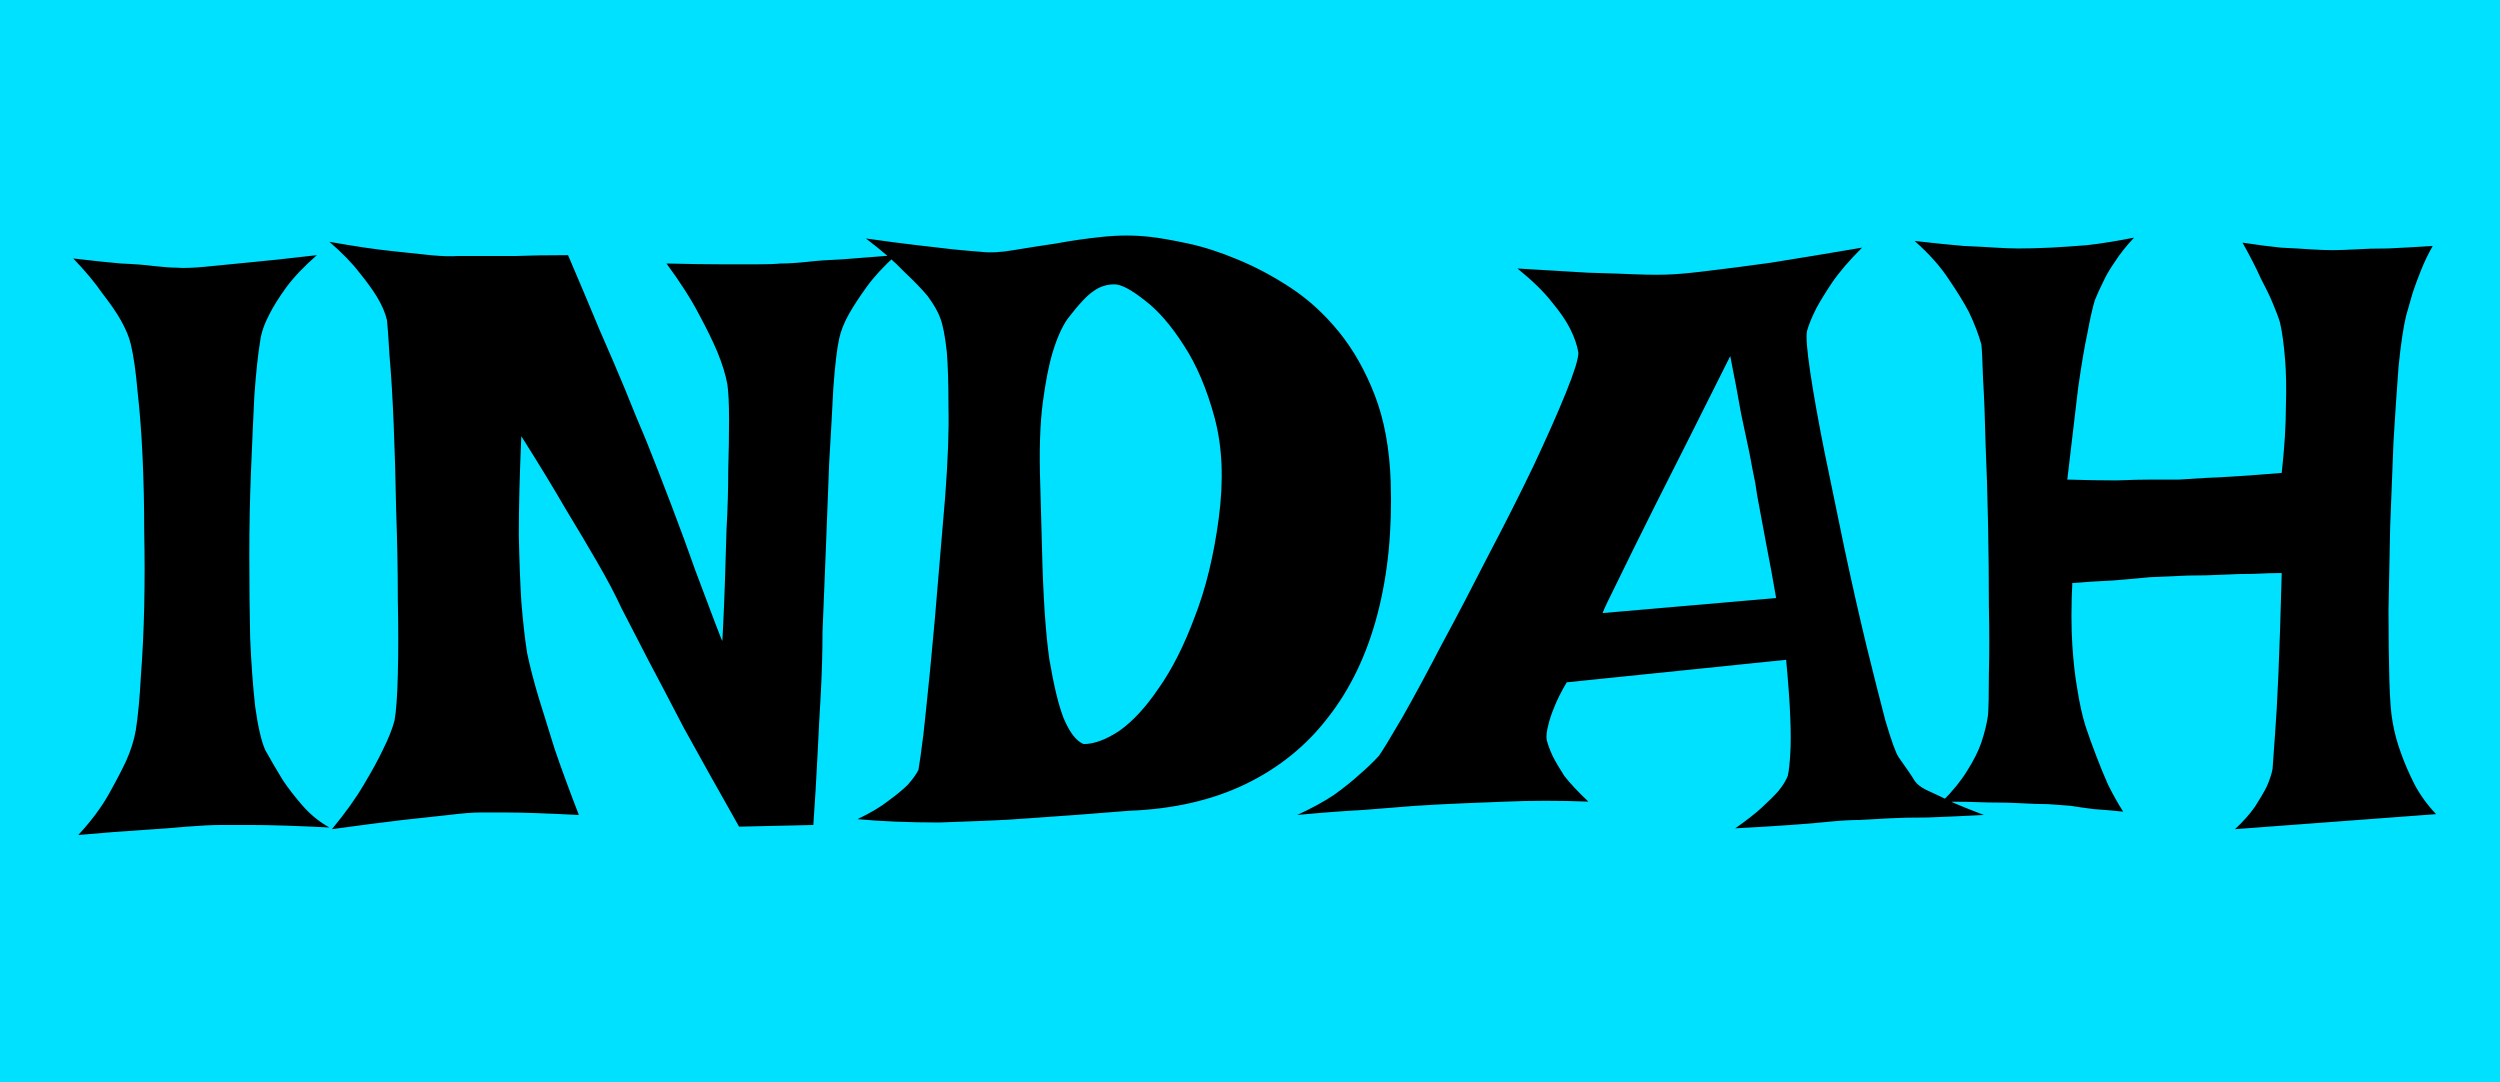 <svg width="231" height="100" viewBox="0 0 231 100" fill="none" xmlns="http://www.w3.org/2000/svg">
<rect width="231" height="100" fill="#00E0FF"/>
<path d="M6.771 23.884C8.518 24.09 9.983 24.244 11.165 24.347C12.399 24.398 13.401 24.475 14.172 24.578C15.097 24.681 15.816 24.732 16.33 24.732C16.895 24.784 17.744 24.758 18.874 24.655C19.851 24.552 21.161 24.424 22.806 24.27C24.502 24.116 26.66 23.884 29.282 23.576C28.099 24.604 27.149 25.606 26.429 26.582C25.761 27.508 25.247 28.33 24.887 29.049C24.425 29.923 24.142 30.745 24.039 31.516C23.834 32.75 23.654 34.446 23.5 36.604C23.397 38.712 23.294 41.024 23.191 43.542C23.088 46.061 23.037 48.656 23.037 51.329C23.037 54.001 23.063 56.545 23.114 58.961C23.217 61.325 23.371 63.432 23.577 65.282C23.834 67.132 24.142 68.469 24.502 69.291C25.016 70.216 25.555 71.141 26.121 72.066C26.635 72.837 27.251 73.634 27.971 74.456C28.69 75.278 29.513 75.946 30.438 76.46C27.406 76.306 24.99 76.229 23.191 76.229H20.416C19.594 76.229 18.54 76.281 17.255 76.383C16.176 76.486 14.814 76.589 13.169 76.692C11.525 76.794 9.546 76.949 7.233 77.154C8.416 75.869 9.341 74.636 10.009 73.454C10.677 72.272 11.216 71.244 11.628 70.37C12.09 69.342 12.399 68.366 12.553 67.441C12.758 66.105 12.912 64.46 13.015 62.507C13.169 60.502 13.272 58.37 13.324 56.108C13.375 53.796 13.375 51.457 13.324 49.093C13.324 46.678 13.272 44.365 13.169 42.155C13.067 39.945 12.912 37.941 12.707 36.142C12.553 34.343 12.347 32.904 12.09 31.825C11.936 31.157 11.628 30.411 11.165 29.589C10.754 28.869 10.189 28.047 9.469 27.122C8.801 26.146 7.902 25.066 6.771 23.884ZM30.438 22.343C32.751 22.754 34.652 23.036 36.143 23.191C37.633 23.345 38.841 23.473 39.766 23.576C40.845 23.679 41.693 23.704 42.31 23.653H44.623C45.445 23.653 46.473 23.653 47.706 23.653C48.991 23.602 50.584 23.576 52.486 23.576C53.565 26.094 54.542 28.407 55.415 30.514C56.34 32.621 57.111 34.42 57.728 35.91C58.448 37.709 59.116 39.328 59.732 40.767C60.452 42.566 61.223 44.545 62.045 46.703C62.867 48.862 63.613 50.892 64.281 52.793C65 54.695 65.591 56.263 66.054 57.496C66.516 58.729 66.748 59.295 66.748 59.192C66.748 59.141 66.773 58.627 66.825 57.65C66.876 56.622 66.928 55.363 66.979 53.873C67.03 52.331 67.082 50.661 67.133 48.862C67.236 47.012 67.287 45.239 67.287 43.542C67.339 41.795 67.364 40.202 67.364 38.763C67.364 37.324 67.313 36.245 67.21 35.525C67.056 34.651 66.748 33.649 66.285 32.519C65.874 31.542 65.309 30.386 64.589 29.049C63.87 27.662 62.867 26.094 61.583 24.347C63.69 24.398 65.412 24.424 66.748 24.424C68.084 24.424 69.163 24.424 69.986 24.424C70.911 24.424 71.63 24.398 72.144 24.347C72.812 24.347 73.635 24.296 74.611 24.193C75.485 24.09 76.564 24.013 77.849 23.961C79.185 23.859 80.83 23.73 82.783 23.576C81.652 24.604 80.753 25.58 80.084 26.505C79.416 27.43 78.877 28.253 78.466 28.972C78.003 29.795 77.695 30.566 77.54 31.285C77.335 32.21 77.155 33.726 77.001 35.833C76.898 37.889 76.769 40.202 76.615 42.772C76.513 45.341 76.41 48.014 76.307 50.789C76.204 53.564 76.101 56.108 75.999 58.421C75.999 60.169 75.947 62.044 75.844 64.049C75.742 65.745 75.639 67.672 75.536 69.831C75.433 71.938 75.305 74.07 75.151 76.229L68.29 76.383C66.285 72.837 64.589 69.805 63.202 67.287C61.865 64.717 60.76 62.61 59.887 60.965C58.91 59.063 58.088 57.47 57.42 56.185C56.854 54.952 56.109 53.539 55.184 51.945C54.413 50.609 53.437 48.965 52.255 47.012C51.124 45.059 49.762 42.823 48.169 40.305C48.015 43.851 47.938 46.883 47.938 49.401C47.989 51.868 48.066 53.924 48.169 55.569C48.323 57.47 48.503 59.063 48.708 60.348C48.965 61.582 49.325 62.969 49.788 64.511C50.199 65.847 50.687 67.415 51.252 69.214C51.869 71.013 52.614 73.043 53.488 75.304C50.456 75.15 48.194 75.073 46.704 75.073H44.391C43.672 75.073 42.695 75.15 41.462 75.304C40.434 75.407 39.021 75.561 37.222 75.766C35.474 75.972 33.29 76.255 30.669 76.615C31.903 75.124 32.879 73.762 33.599 72.529C34.37 71.244 34.961 70.165 35.372 69.291C35.886 68.263 36.245 67.364 36.451 66.593C36.605 65.77 36.708 64.357 36.759 62.353C36.811 60.297 36.811 57.984 36.759 55.414C36.759 52.793 36.708 50.044 36.605 47.166C36.554 44.288 36.477 41.615 36.374 39.148C36.271 36.681 36.143 34.574 35.988 32.827C35.886 31.079 35.809 30 35.757 29.589C35.603 28.921 35.295 28.201 34.832 27.43C34.421 26.762 33.881 26.017 33.213 25.195C32.545 24.321 31.62 23.37 30.438 22.343ZM80.007 22.034C81.806 22.291 83.374 22.497 84.71 22.651C86.046 22.805 87.151 22.933 88.025 23.036C89.053 23.139 89.926 23.216 90.646 23.268C91.468 23.37 92.47 23.319 93.653 23.113C94.886 22.908 96.197 22.702 97.584 22.497C98.972 22.24 100.411 22.034 101.901 21.88C103.392 21.726 104.831 21.726 106.218 21.88C107.143 21.983 108.325 22.188 109.764 22.497C111.204 22.805 112.72 23.293 114.313 23.961C115.957 24.63 117.602 25.503 119.247 26.582C120.891 27.662 122.382 29.024 123.718 30.668C125.054 32.313 126.159 34.266 127.033 36.527C127.907 38.789 128.395 41.435 128.498 44.468C128.652 48.99 128.241 53.102 127.264 56.802C126.288 60.502 124.772 63.663 122.716 66.284C120.711 68.905 118.167 70.961 115.084 72.452C112 73.942 108.403 74.764 104.291 74.918C101.156 75.175 98.072 75.407 95.04 75.612C93.755 75.715 92.393 75.792 90.954 75.844C89.567 75.895 88.179 75.946 86.791 75.998C85.404 75.998 84.067 75.972 82.783 75.921C81.498 75.869 80.316 75.792 79.236 75.689C80.418 75.124 81.369 74.559 82.089 73.993C82.86 73.428 83.451 72.94 83.862 72.529C84.325 72.015 84.659 71.552 84.864 71.141C84.967 70.576 85.121 69.471 85.327 67.826C85.481 66.439 85.686 64.46 85.943 61.89C86.2 59.321 86.509 55.826 86.868 51.406L87.331 45.932C87.588 42.54 87.691 39.765 87.639 37.606C87.639 35.448 87.588 33.752 87.485 32.519C87.331 31.079 87.125 30.026 86.868 29.358C86.663 28.792 86.277 28.124 85.712 27.353C85.198 26.737 84.479 25.991 83.553 25.118C82.68 24.193 81.498 23.165 80.007 22.034ZM96.274 50.404C96.376 54.978 96.608 58.498 96.967 60.965C97.379 63.381 97.815 65.179 98.278 66.361C98.843 67.698 99.46 68.494 100.128 68.751C101.105 68.751 102.21 68.34 103.443 67.518C104.676 66.644 105.884 65.334 107.066 63.586C108.3 61.839 109.405 59.654 110.381 57.033C111.409 54.412 112.154 51.354 112.617 47.86C113.079 44.365 112.951 41.281 112.231 38.609C111.512 35.936 110.561 33.701 109.379 31.902C108.197 30.052 106.989 28.664 105.756 27.739C104.522 26.762 103.597 26.274 102.98 26.274C102.261 26.274 101.619 26.48 101.053 26.891C100.488 27.251 99.691 28.099 98.663 29.435C98.149 30.154 97.687 31.182 97.276 32.519C96.916 33.701 96.608 35.268 96.351 37.221C96.094 39.174 96.017 41.692 96.119 44.776L96.274 50.404ZM140.215 24.809C142.785 24.964 144.944 25.092 146.691 25.195C148.49 25.246 149.98 25.298 151.162 25.349C152.499 25.4 153.629 25.4 154.554 25.349C155.479 25.298 156.739 25.169 158.332 24.964C159.668 24.809 161.441 24.578 163.651 24.27C165.912 23.91 168.713 23.448 172.054 22.882C170.872 24.064 169.947 25.143 169.279 26.12C168.662 27.045 168.174 27.842 167.814 28.51C167.403 29.332 167.12 30.026 166.966 30.591C166.863 31.105 166.966 32.39 167.274 34.446C167.583 36.502 168.02 38.943 168.585 41.769C169.15 44.545 169.767 47.526 170.435 50.712C171.103 53.847 171.771 56.802 172.439 59.577C173.108 62.301 173.699 64.64 174.213 66.593C174.778 68.494 175.189 69.625 175.446 69.985C176.217 71.064 176.705 71.784 176.911 72.143C177.116 72.452 177.476 72.734 177.99 72.991C178.196 73.094 178.53 73.248 178.992 73.454C179.403 73.659 179.943 73.916 180.611 74.225C181.331 74.533 182.23 74.893 183.309 75.304C181.305 75.407 179.583 75.484 178.144 75.535C176.705 75.535 175.523 75.561 174.598 75.612C173.519 75.664 172.594 75.715 171.823 75.766C171.052 75.766 170.127 75.818 169.047 75.921C168.122 76.023 166.915 76.126 165.424 76.229C163.985 76.332 162.289 76.435 160.336 76.537C161.364 75.818 162.186 75.175 162.803 74.61C163.471 73.993 163.985 73.48 164.345 73.068C164.756 72.554 165.039 72.092 165.193 71.681C165.296 71.218 165.373 70.524 165.424 69.599C165.476 68.777 165.476 67.698 165.424 66.361C165.373 64.974 165.244 63.175 165.039 60.965L144.764 63.047C144.25 63.92 143.864 64.691 143.607 65.359C143.35 65.976 143.171 66.516 143.068 66.978C142.914 67.543 142.862 68.006 142.914 68.366C143.016 68.777 143.196 69.265 143.453 69.831C143.71 70.344 144.07 70.961 144.533 71.681C145.046 72.349 145.792 73.145 146.768 74.07C145.483 74.019 144.173 73.993 142.837 73.993C141.5 73.993 140.267 74.019 139.136 74.07C137.8 74.122 136.489 74.173 135.205 74.225C133.92 74.276 132.455 74.353 130.81 74.456C129.423 74.559 127.804 74.687 125.954 74.841C124.052 74.944 122.022 75.098 119.863 75.304C121.2 74.687 122.33 74.07 123.255 73.454C124.18 72.786 124.951 72.169 125.568 71.604C126.288 70.987 126.904 70.396 127.418 69.831C127.778 69.317 128.498 68.135 129.577 66.284C130.656 64.383 131.864 62.147 133.2 59.577C134.588 57.008 136.027 54.258 137.517 51.329C139.059 48.399 140.447 45.65 141.68 43.08C142.914 40.459 143.916 38.197 144.687 36.296C145.458 34.394 145.843 33.161 145.843 32.596C145.74 31.927 145.483 31.182 145.072 30.36C144.712 29.64 144.147 28.818 143.376 27.893C142.657 26.968 141.603 25.94 140.215 24.809ZM164.114 55.26C163.805 53.462 163.523 51.92 163.266 50.635C163.009 49.299 162.803 48.194 162.649 47.32C162.443 46.292 162.289 45.393 162.186 44.622C162.032 43.902 161.852 42.977 161.647 41.846C161.441 40.87 161.184 39.662 160.876 38.223C160.619 36.733 160.285 34.96 159.874 32.904C156.944 38.763 154.657 43.311 153.013 46.549C151.419 49.736 150.263 52.074 149.543 53.564C148.67 55.312 148.181 56.34 148.079 56.648L164.114 55.26ZM176.911 22.265C178.71 22.471 180.226 22.625 181.459 22.728C182.693 22.779 183.669 22.831 184.389 22.882C185.262 22.933 185.956 22.959 186.47 22.959C187.344 22.959 188.346 22.933 189.477 22.882C190.453 22.831 191.584 22.754 192.869 22.651C194.205 22.497 195.644 22.265 197.186 21.957C196.466 22.728 195.875 23.473 195.413 24.193C194.95 24.861 194.59 25.477 194.333 26.043C194.025 26.66 193.768 27.225 193.562 27.739C193.357 28.407 193.126 29.435 192.869 30.823C192.612 32.005 192.329 33.675 192.021 35.833C191.764 37.992 191.43 40.819 191.018 44.313C192.766 44.365 194.282 44.391 195.567 44.391C196.852 44.339 197.931 44.313 198.805 44.313H201.349C202.068 44.262 202.89 44.211 203.815 44.159C205.357 44.108 207.696 43.954 210.831 43.697C211.088 41.333 211.216 39.303 211.216 37.606C211.268 35.859 211.242 34.394 211.139 33.212C211.036 31.876 210.882 30.745 210.677 29.82C210.522 29.306 210.291 28.69 209.983 27.97C209.726 27.353 209.366 26.608 208.903 25.735C208.492 24.809 207.927 23.704 207.207 22.42C208.544 22.625 209.726 22.779 210.754 22.882C211.833 22.933 212.732 22.985 213.452 23.036C214.274 23.088 214.968 23.113 215.533 23.113C216.099 23.113 216.844 23.088 217.769 23.036C218.54 22.985 219.491 22.959 220.621 22.959C221.752 22.908 223.14 22.831 224.784 22.728C224.373 23.448 224.013 24.193 223.705 24.964C223.397 25.735 223.14 26.428 222.934 27.045C222.728 27.765 222.523 28.484 222.317 29.204C222.06 30.283 221.829 31.85 221.624 33.906C221.469 35.962 221.315 38.249 221.161 40.767C221.058 43.285 220.955 45.907 220.853 48.63C220.801 51.354 220.75 53.924 220.698 56.34C220.698 58.755 220.724 60.914 220.776 62.815C220.827 64.665 220.93 65.976 221.084 66.747C221.238 67.672 221.495 68.623 221.855 69.599C222.163 70.473 222.574 71.424 223.088 72.452C223.602 73.428 224.27 74.353 225.093 75.227L206.514 76.615C207.285 75.895 207.901 75.201 208.364 74.533C208.826 73.814 209.186 73.197 209.443 72.683C209.7 72.118 209.88 71.578 209.983 71.064C210.034 70.447 210.111 69.368 210.214 67.826C210.317 66.541 210.42 64.717 210.522 62.353C210.625 59.989 210.728 56.854 210.831 52.948C210.111 52.948 209.238 52.973 208.21 53.025C207.233 53.025 206.308 53.05 205.434 53.102C204.407 53.153 203.327 53.179 202.197 53.179C201.066 53.23 199.884 53.282 198.65 53.333C197.623 53.436 196.466 53.539 195.181 53.641C193.948 53.693 192.714 53.77 191.481 53.873C191.378 56.031 191.378 57.933 191.481 59.577C191.584 61.171 191.738 62.533 191.943 63.663C192.149 64.999 192.406 66.156 192.714 67.132C193.023 68.057 193.357 68.983 193.717 69.908C194.025 70.73 194.385 71.604 194.796 72.529C195.258 73.454 195.721 74.276 196.183 74.996C195.207 74.893 194.308 74.816 193.485 74.764C192.663 74.662 191.943 74.559 191.327 74.456C190.607 74.405 189.913 74.353 189.245 74.302C188.577 74.302 187.781 74.276 186.855 74.225C186.033 74.173 185.005 74.148 183.772 74.148C182.538 74.096 181.099 74.07 179.455 74.07C180.431 73.094 181.202 72.143 181.767 71.218C182.384 70.242 182.821 69.368 183.078 68.597C183.386 67.672 183.592 66.824 183.695 66.053C183.746 65.385 183.772 64.126 183.772 62.276C183.823 60.425 183.823 58.318 183.772 55.954C183.772 53.539 183.746 51.02 183.695 48.399C183.643 45.727 183.566 43.234 183.463 40.921C183.412 38.609 183.335 36.63 183.232 34.985C183.181 33.289 183.129 32.236 183.078 31.825C182.821 30.9 182.436 29.897 181.922 28.818C181.459 27.944 180.842 26.942 180.071 25.812C179.301 24.63 178.247 23.448 176.911 22.265Z" fill="black"/>
</svg>
